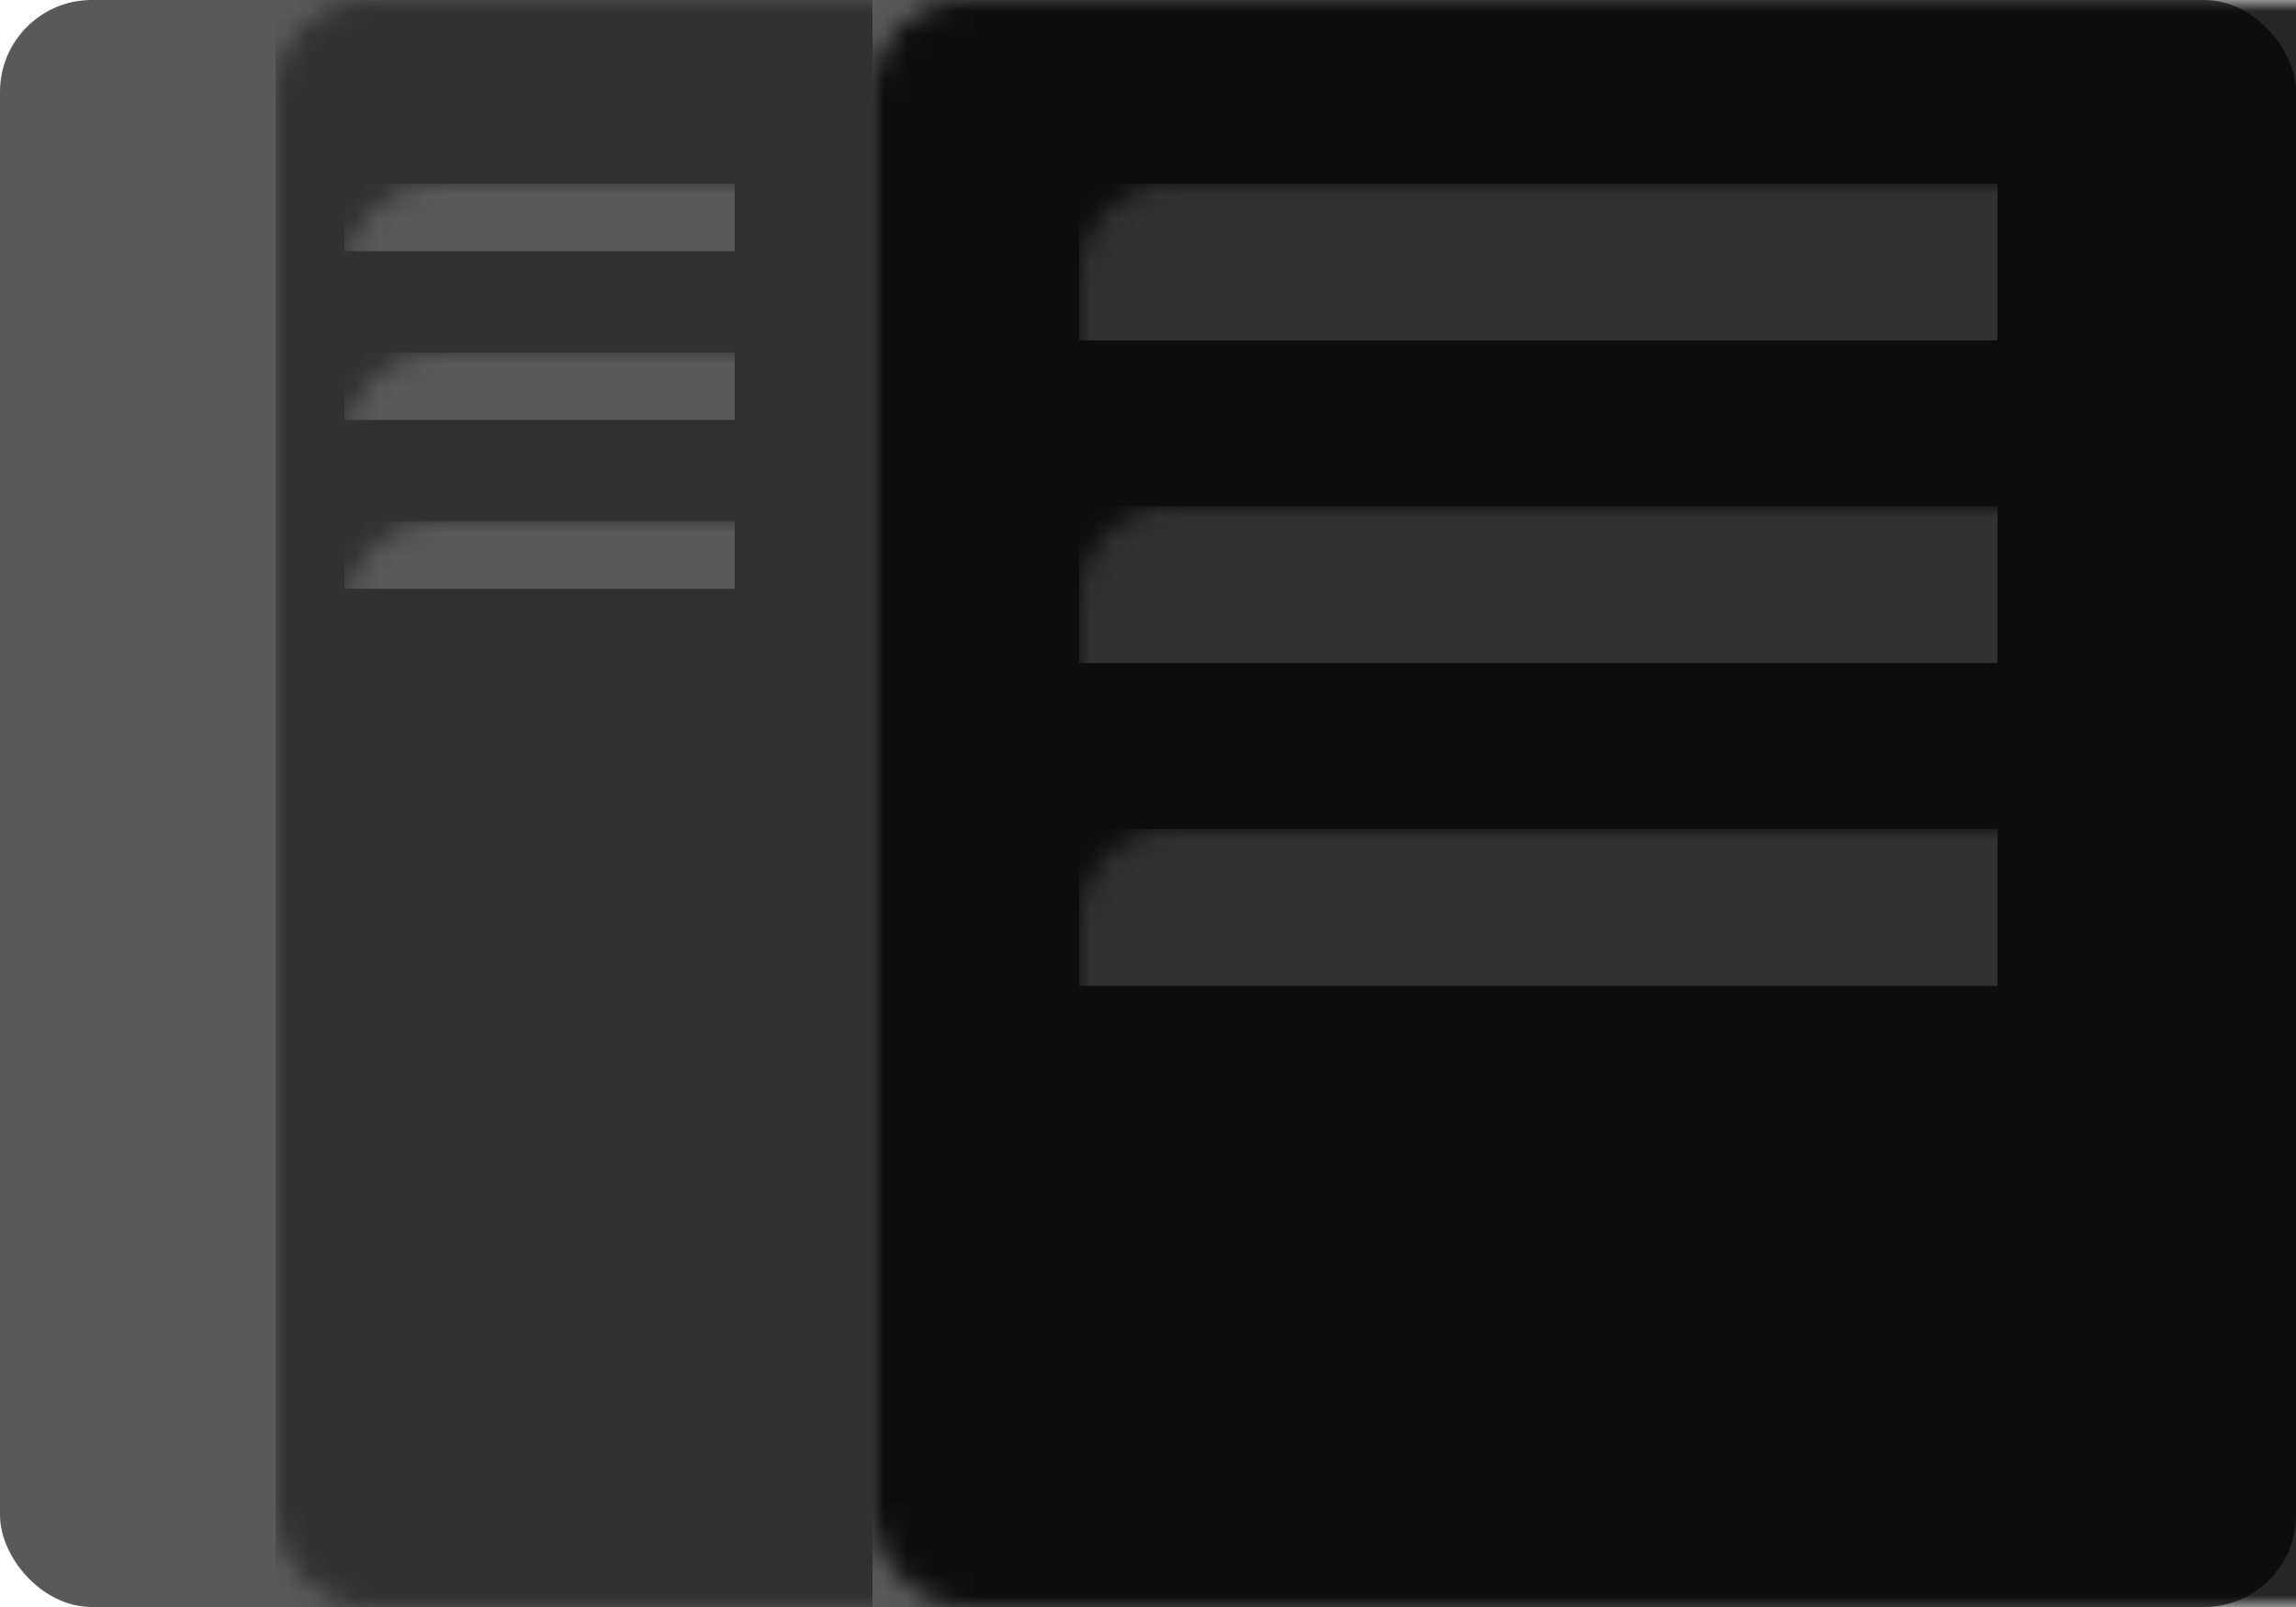 <?xml version="1.0" encoding="UTF-8"?>
<svg width="100px" height="70px" viewBox="0 0 100 70" version="1.1" xmlns="http://www.w3.org/2000/svg" xmlns:xlink="http://www.w3.org/1999/xlink">
    <title>矩形 + 矩形 蒙版</title>
    <defs>
        <rect id="path-1" x="0" y="0" width="100" height="70" rx="4"></rect>
    </defs>
    <g id="1" stroke="none" stroke-width="1" fill="none" fill-rule="evenodd">
        <g id="切图" transform="translate(-862, -351)">
            <g id="矩形-+-矩形-蒙版" transform="translate(862, 351)">
                <mask id="mask-2" fill="white">
                    <use xlink:href="#path-1"></use>
                </mask>
                <use id="蒙版" fill-opacity="0.651" fill="#000000" xlink:href="#path-1"></use>
                <rect id="矩形" fill-opacity="0.85" fill="#000000" mask="url(#mask-2)" x="38" y="0" width="62" height="70"></rect>
                <rect id="矩形" fill-opacity="0.451" fill="#000000" mask="url(#mask-2)" x="12" y="0" width="26" height="70"></rect>
                <rect id="矩形" fill="#595959" mask="url(#mask-2)" x="15" y="15.353" width="17" height="2.941"></rect>
                <rect id="矩形" fill="#595959" mask="url(#mask-2)" x="15" y="8" width="17" height="2.941"></rect>
                <rect id="矩形" fill="#595959" mask="url(#mask-2)" x="15" y="22.706" width="17" height="2.941"></rect>
                <rect id="矩形" fill="#313131" mask="url(#mask-2)" x="47" y="22.059" width="40" height="6.824"></rect>
                <rect id="矩形" fill="#313131" mask="url(#mask-2)" x="47" y="8" width="40" height="6.824"></rect>
                <rect id="矩形" fill="#313131" mask="url(#mask-2)" x="47" y="36.118" width="40" height="6.824"></rect>
            </g>
        </g>
    </g>
</svg>